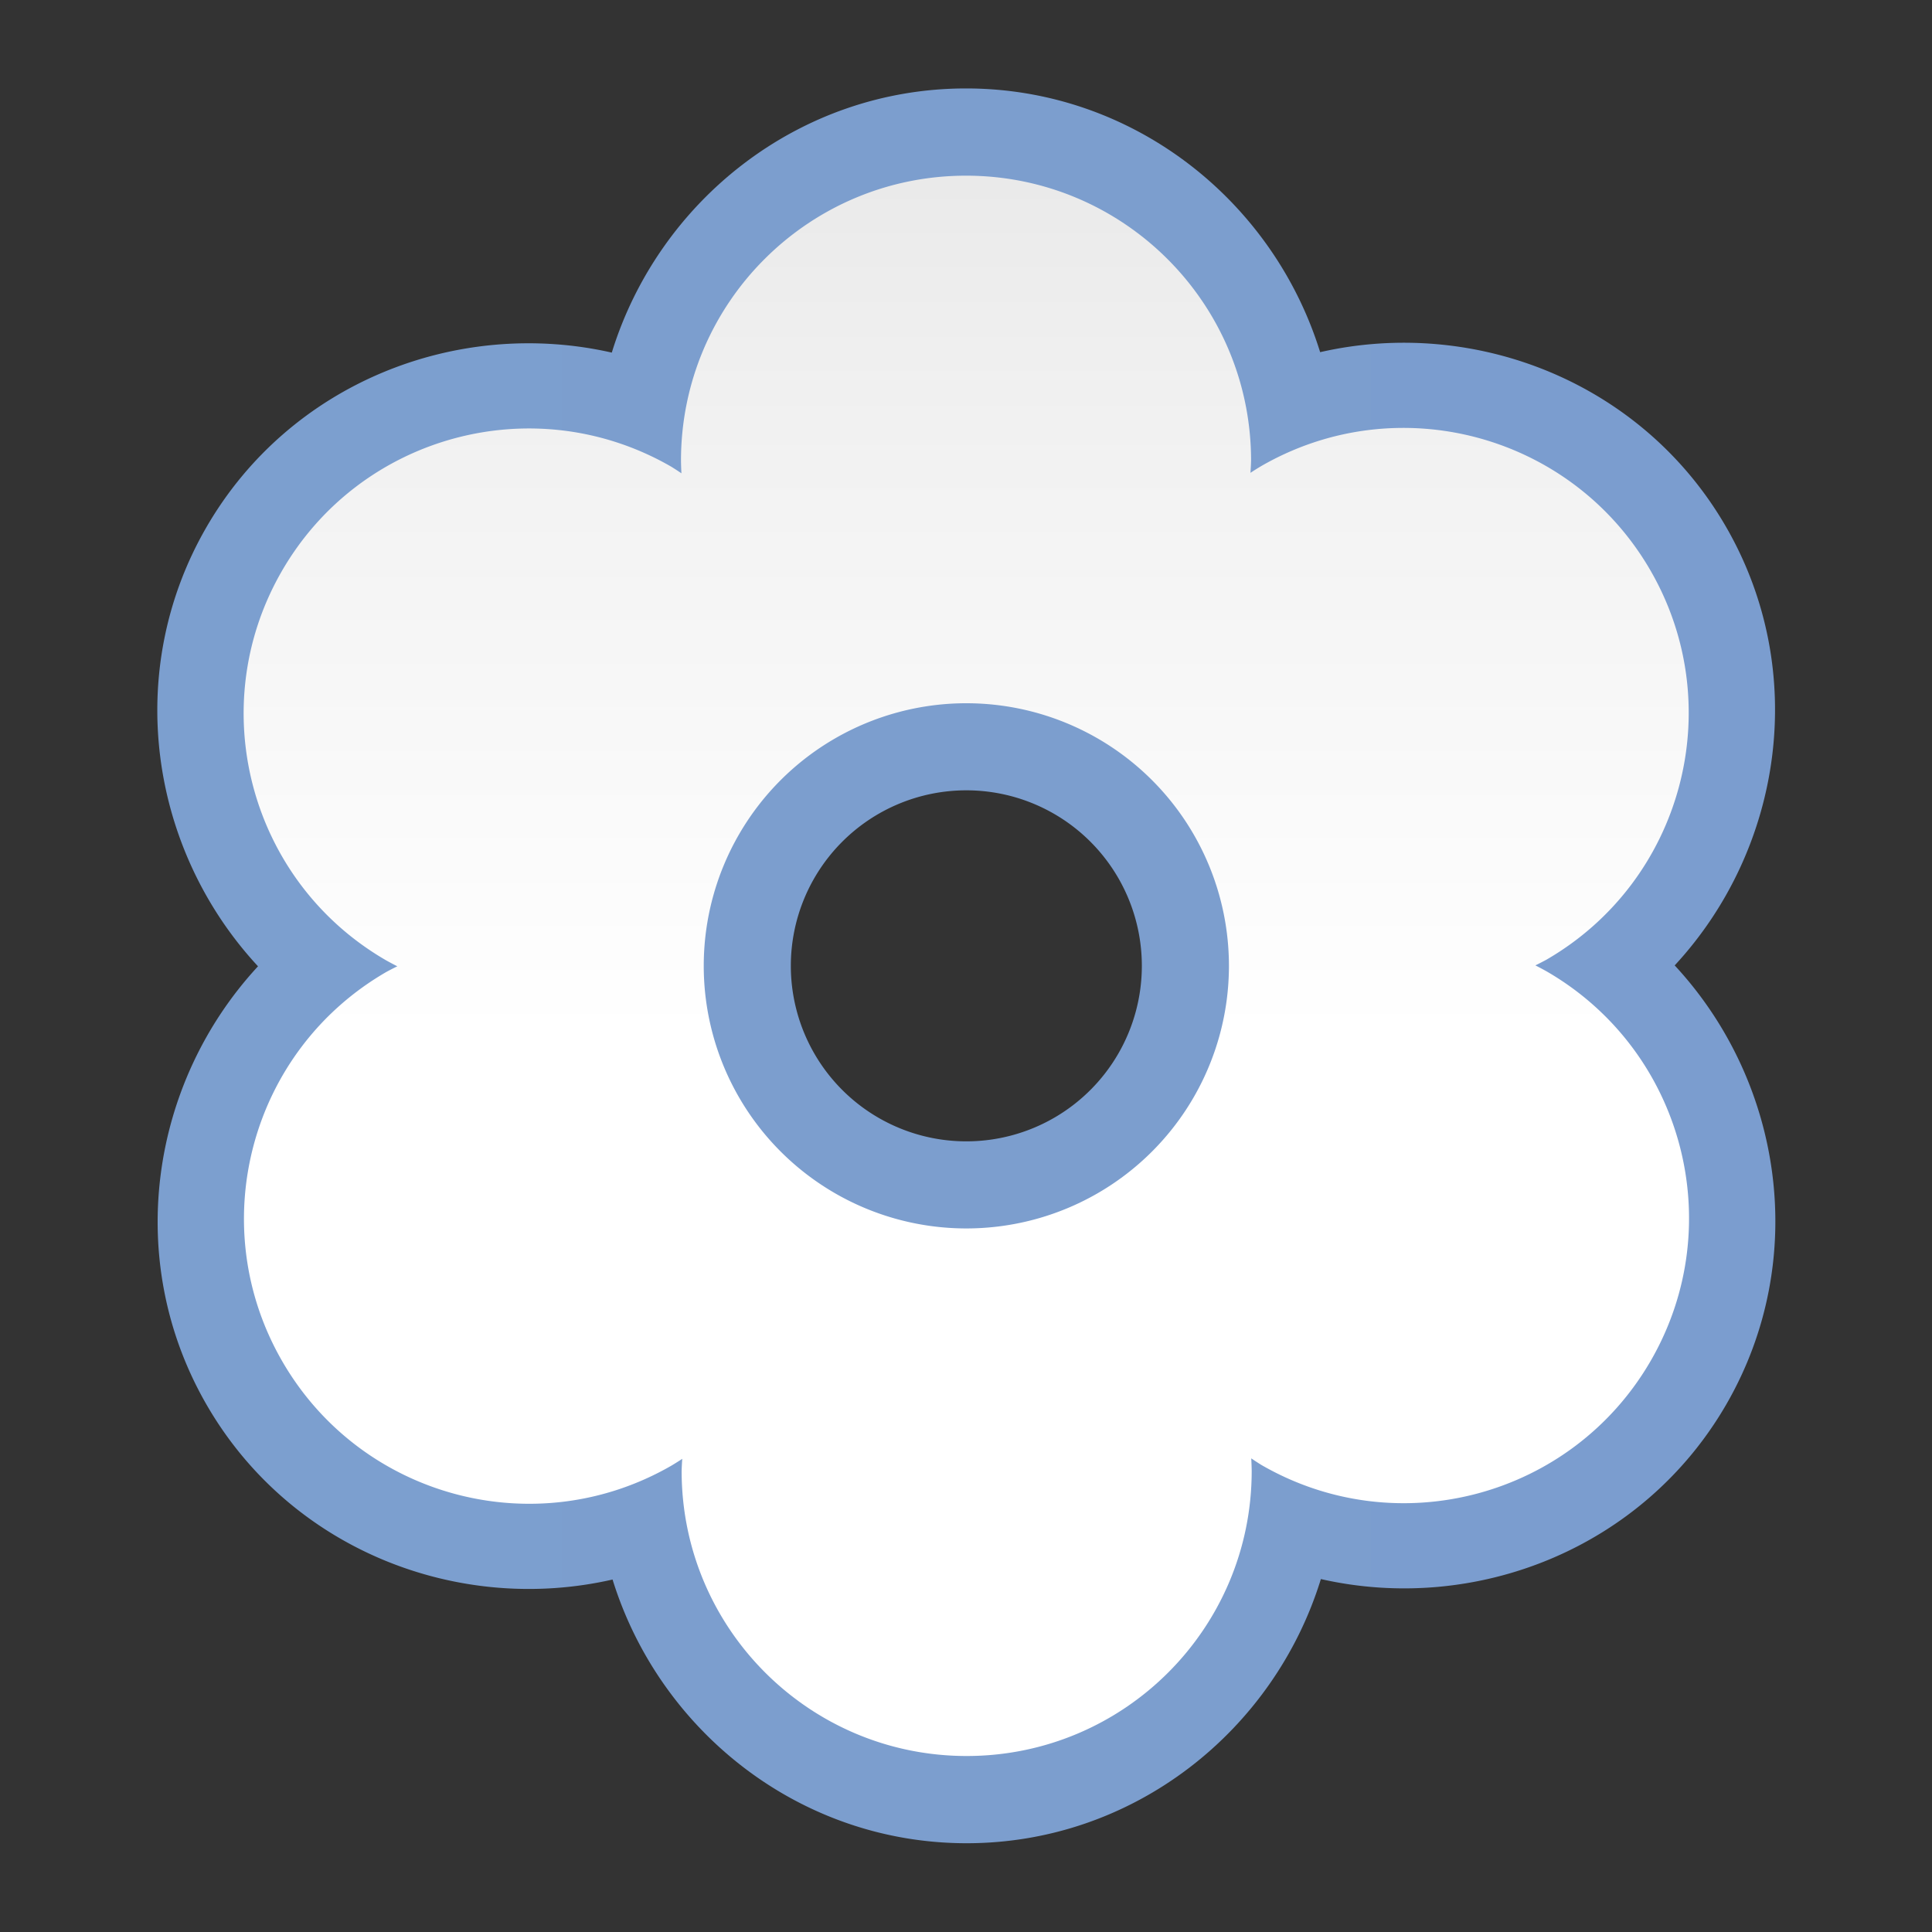 <?xml version="1.0" encoding="UTF-8" standalone="no"?>
<svg
   xmlns:dc="http://purl.org/dc/elements/1.1/"
   xmlns:cc="http://creativecommons.org/ns#"
   xmlns:rdf="http://www.w3.org/1999/02/22-rdf-syntax-ns#"
   xmlns:svg="http://www.w3.org/2000/svg"
   xmlns="http://www.w3.org/2000/svg"
   xmlns:xlink="http://www.w3.org/1999/xlink"
   xmlns:sodipodi="http://sodipodi.sourceforge.net/DTD/sodipodi-0.dtd"
   xmlns:inkscape="http://www.inkscape.org/namespaces/inkscape"
   height="128"
   viewBox="0 0 128 128"
   width="128"
   version="1.1"
   id="svg31"
   sodipodi:docname="lc_symbolshapes.flower.svg"
   inkscape:version="0.92.3 (unknown)"
   inkscape:export-filename="/home/rizmut/Dokumen/Rizmut/Github/libreoffice-style-karasa-jaga/build/images_karasa_jaga/cmd/lc_symbolshapes.flower.png"
   inkscape:export-xdpi="16.5"
   inkscape:export-ydpi="16.5">
  <rect x="0" y="0" width="128" height="128" fill="#333333" stroke="none"/>
  <defs
     id="defs35">
    <linearGradient
       id="linearGradient3369">
      <stop
         id="stop3372"
         offset="0"
         style="stop-color:#ffffff;stop-opacity:1;" />
      <stop
         style="stop-color:#ffffff;stop-opacity:1;"
         offset="0.464"
         id="stop3374" />
      <stop
         style="stop-color:#f1f1f1;stop-opacity:1;"
         offset="0.781"
         id="stop3376" />
      <stop
         id="stop3378"
         offset="0.906"
         style="stop-color:#eaeaea;stop-opacity:1;" />
      <stop
         id="stop3384"
         offset="1"
         style="stop-color:#dfdfdf;stop-opacity:1;" />
    </linearGradient>
    <linearGradient
       id="linearGradient7422">
      <stop
         style="stop-color:#7c9fcf;stop-opacity:1"
         offset="0"
         id="stop7424" />
      <stop
         id="stop5348"
         offset="0.5"
         style="stop-color:#7c9ece;stop-opacity:1" />
      <stop
         id="stop7426"
         offset="1"
         style="stop-color:#7b9dcf;stop-opacity:1" />
    </linearGradient>
    <linearGradient
       inkscape:collect="always"
       xlink:href="#linearGradient3369"
       id="linearGradient1201"
       x1="63.999"
       y1="128"
       x2="63.999"
       y2="0.002"
       gradientUnits="userSpaceOnUse" />
    <linearGradient
       inkscape:collect="always"
       xlink:href="#linearGradient7422"
       id="linearGradient1213"
       x1="10.423"
       y1="63.989"
       x2="117.622"
       y2="63.989"
       gradientUnits="userSpaceOnUse" />
  </defs>
  <sodipodi:namedview
     pagecolor="#ffffff"
     bordercolor="#666666"
     borderopacity="1"
     objecttolerance="10"
     gridtolerance="10"
     guidetolerance="10"
     inkscape:pageopacity="0"
     inkscape:pageshadow="2"
     inkscape:window-width="1366"
     inkscape:window-height="706"
     id="namedview33"
     showgrid="true"
     inkscape:zoom="1.4142136"
     inkscape:cx="-24.190129"
     inkscape:cy="-9.8516469"
     inkscape:window-x="-1"
     inkscape:window-y="-1"
     inkscape:window-maximized="0"
     inkscape:current-layer="svg31"
     inkscape:snap-global="false">
    <inkscape:grid
       type="xygrid"
       id="grid844"
       spacingx="5.818"
       spacingy="5.818"
       empspacing="1" />
  </sodipodi:namedview>
  <linearGradient
     id="a">
    <stop
       offset="0"
       stop-color="#f9f9fa"
       id="stop2" />
    <stop
       offset="1"
       stop-color="#f9f9fa"
       stop-opacity="0"
       id="stop4" />
  </linearGradient>
  <linearGradient
     id="b"
     gradientUnits="userSpaceOnUse"
     x1="42.277"
     x2="-13.469"
     xlink:href="#a"
     y1="50.868"
     y2="104.973" />
  <linearGradient
     id="c"
     gradientUnits="userSpaceOnUse"
     x1="-1.817"
     x2="2.172"
     xlink:href="#a"
     y1="55.004"
     y2="116.784" />
  <path
     style="opacity:1;fill:url(#linearGradient1213);fill-opacity:1;stroke:none;stroke-width:3.72;stroke-linecap:square;stroke-linejoin:bevel;stroke-miterlimit:4;stroke-dasharray:none;stroke-dashoffset:0;stroke-opacity:0.729"
     d="M 64.002 5.859 C 52.953 5.859 43.64 13.29 40.533 23.361 C 30.265 21.031 19.187 25.383 13.668 34.943 C 8.144 44.512 9.924 56.294 17.094 64.02 C 9.942 71.746 8.172 83.515 13.691 93.074 C 19.215 102.643 30.309 106.994 40.584 104.648 C 43.7 114.704 53.007 122.12 64.045 122.119 C 75.093 122.118 84.405 114.688 87.512 104.617 C 97.779 106.947 108.858 102.594 114.377 93.035 C 119.9 83.467 118.121 71.686 110.953 63.961 C 118.105 56.234 119.873 44.463 114.354 34.904 C 108.83 25.337 97.738 20.987 87.463 23.332 C 84.347 13.275 75.04 5.859 64.002 5.859 z M 64.023 52.361 A 11.628 11.628 0 0 1 75.65 63.988 A 11.628 11.628 0 0 1 64.023 75.617 A 11.628 11.628 0 0 1 52.395 63.988 A 11.628 11.628 0 0 1 64.023 52.361 z "
     id="path1203" />
  <path
     style="opacity:1;fill:url(#linearGradient1201);fill-opacity:1;stroke:none;stroke-width:3.72;stroke-linecap:square;stroke-linejoin:bevel;stroke-miterlimit:4;stroke-dasharray:none;stroke-dashoffset:0;stroke-opacity:0.729"
     d="M 64.002 11.639 C 53.572 11.638 45.117 20.093 45.117 30.523 C 45.121 30.801 45.131 31.08 45.146 31.357 C 44.925 31.207 44.7 31.06 44.473 30.92 C 35.44 25.705 23.888 28.801 18.674 37.834 C 13.46 46.866 16.556 58.414 25.588 63.629 C 25.831 63.764 26.076 63.895 26.324 64.02 C 26.083 64.137 25.845 64.259 25.609 64.387 C 16.576 69.601 13.482 81.151 18.697 90.184 C 23.912 99.217 35.462 102.311 44.494 97.096 C 44.733 96.953 44.969 96.805 45.201 96.652 C 45.182 96.92 45.168 97.187 45.16 97.455 C 45.16 107.885 53.615 116.34 64.045 116.34 C 74.474 116.339 82.928 107.884 82.928 97.455 C 82.924 97.177 82.914 96.899 82.898 96.621 C 83.121 96.771 83.346 96.918 83.574 97.059 C 92.606 102.273 104.156 99.176 109.371 90.145 C 114.585 81.112 111.489 69.564 102.457 64.35 C 102.215 64.214 101.971 64.084 101.723 63.959 C 101.964 63.842 102.202 63.719 102.438 63.592 C 111.47 58.377 114.563 46.827 109.348 37.795 C 104.133 28.763 92.585 25.669 83.553 30.883 C 83.314 31.025 83.078 31.173 82.846 31.326 C 82.865 31.059 82.879 30.791 82.887 30.523 C 82.887 20.093 74.432 11.638 64.002 11.639 z M 64.023 46.592 A 17.397 17.397 0 0 1 81.42 63.988 A 17.397 17.397 0 0 1 64.023 81.387 A 17.397 17.397 0 0 1 46.625 63.988 A 17.397 17.397 0 0 1 64.023 46.592 z "
     id="circle2156" />
</svg>
